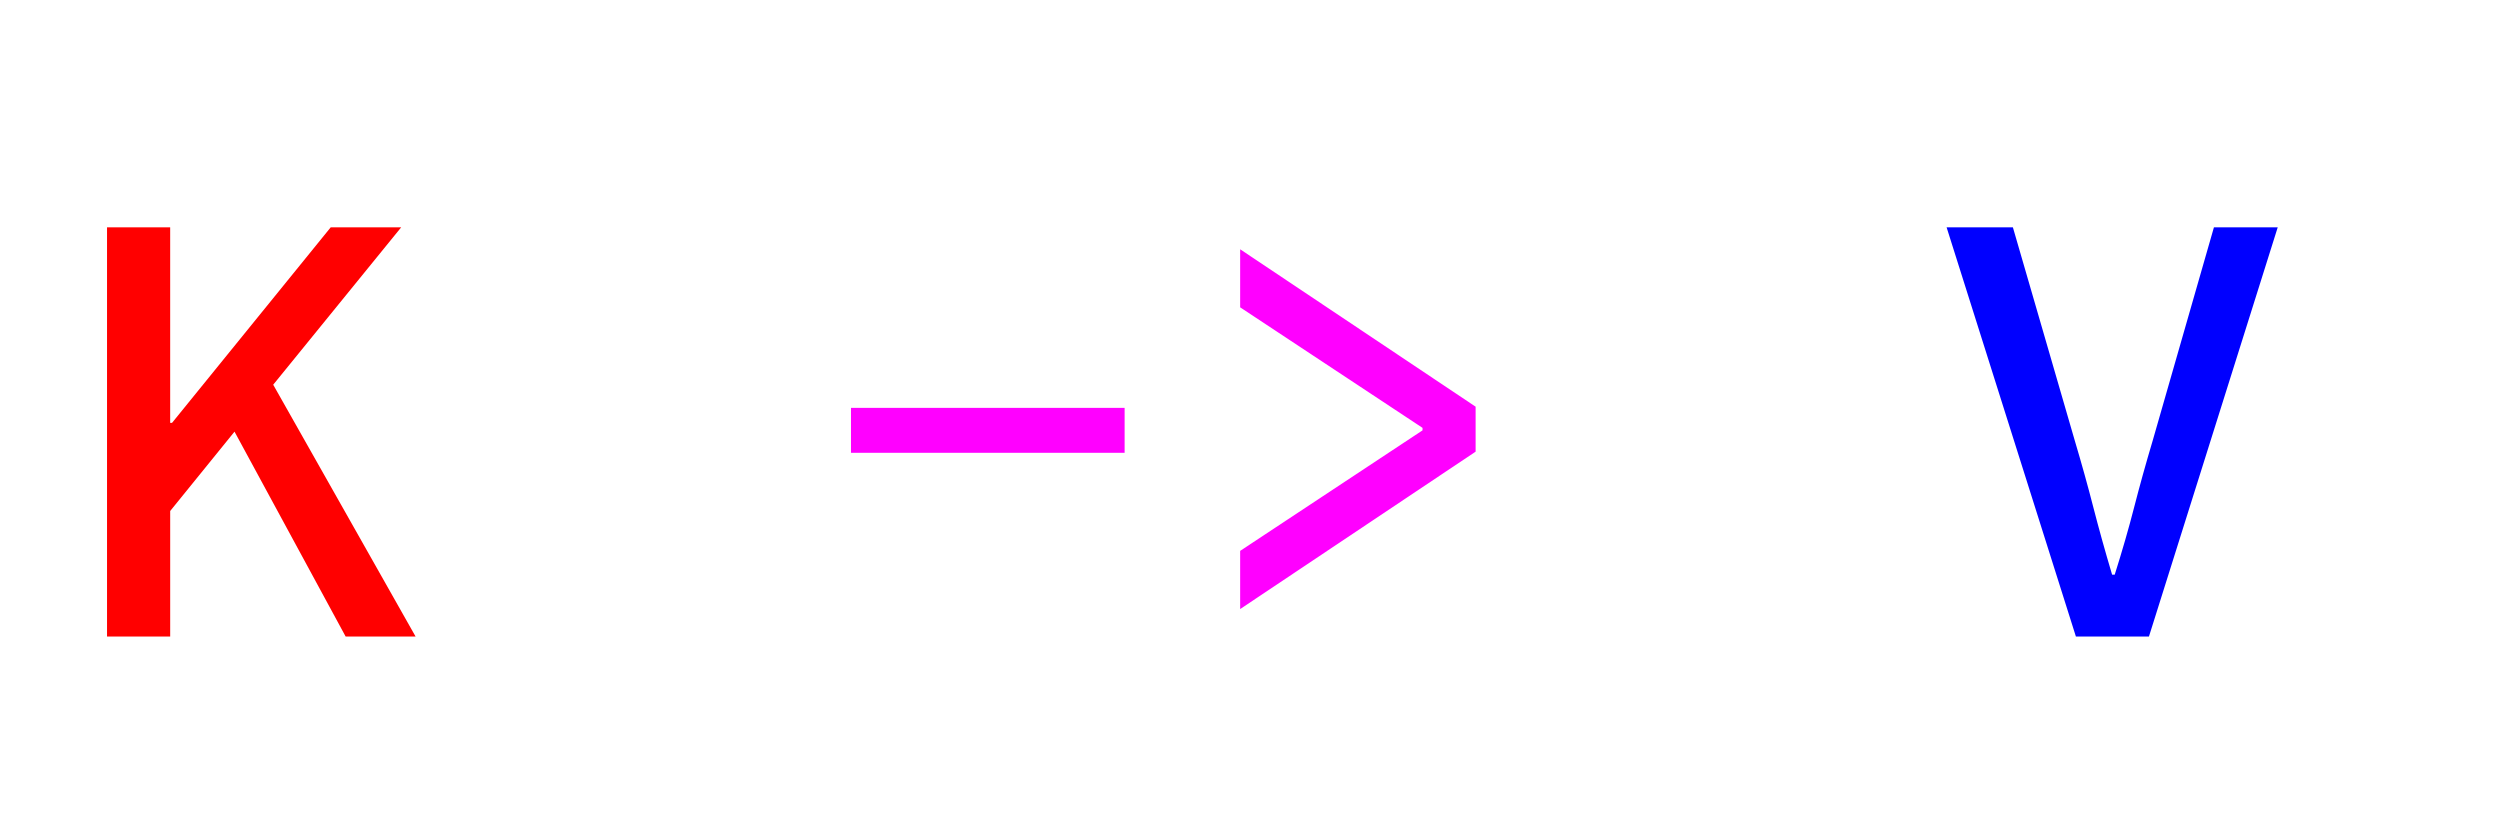 <svg version="1.1" viewBox="0.0 0.0 298.793 100.0" fill="none" stroke="none" stroke-linecap="square" stroke-miterlimit="10" xmlns:xlink="http://www.w3.org/1999/xlink" xmlns="http://www.w3.org/2000/svg"><clipPath id="p.0"><path d="m0 0l298.793 0l0 100.0l-298.793 0l0 -100.0z" clip-rule="nonzero"/></clipPath><g clip-path="url(#p.0)"><path fill="#000000" fill-opacity="0.0" d="m0 0l298.793 0l0 100.0l-298.793 0z" fill-rule="evenodd"/><path fill="#000000" fill-opacity="0.0" d="m4.073 2.394l290.646 0l0 95.213l-290.646 0z" fill-rule="evenodd"/><path fill="#ff0000" d="m12.792 76.074l0 -48.906l7.547 0l0 23.375l0.219 0l18.969 -23.375l8.422 0l-15.297 18.812l17.016 30.094l-8.359 0l-13.281 -24.484l-7.688 9.484l0 15.0l-7.547 0z" fill-rule="nonzero"/><path fill="#ff00ff" d="m101.708 54.121l0 -5.375l32.703 0l0 5.375l-32.703 0zm46.512 18.672l0 -6.953l21.797 -14.406l0 -0.297l-21.797 -14.406l0 -6.937l28.141 18.812l0 5.375l-28.141 18.812z" fill-rule="nonzero"/><path fill="#0000ff" d="m248.105 76.074l-15.453 -48.906l7.922 0l7.391 25.469q1.266 4.25 2.234 8.031q0.969 3.766 2.234 8.016l0.312 0q1.344 -4.25 2.312 -8.016q0.969 -3.781 2.234 -8.031l7.312 -25.469l7.625 0l-15.391 48.906l-8.734 0z" fill-rule="nonzero"/></g></svg>